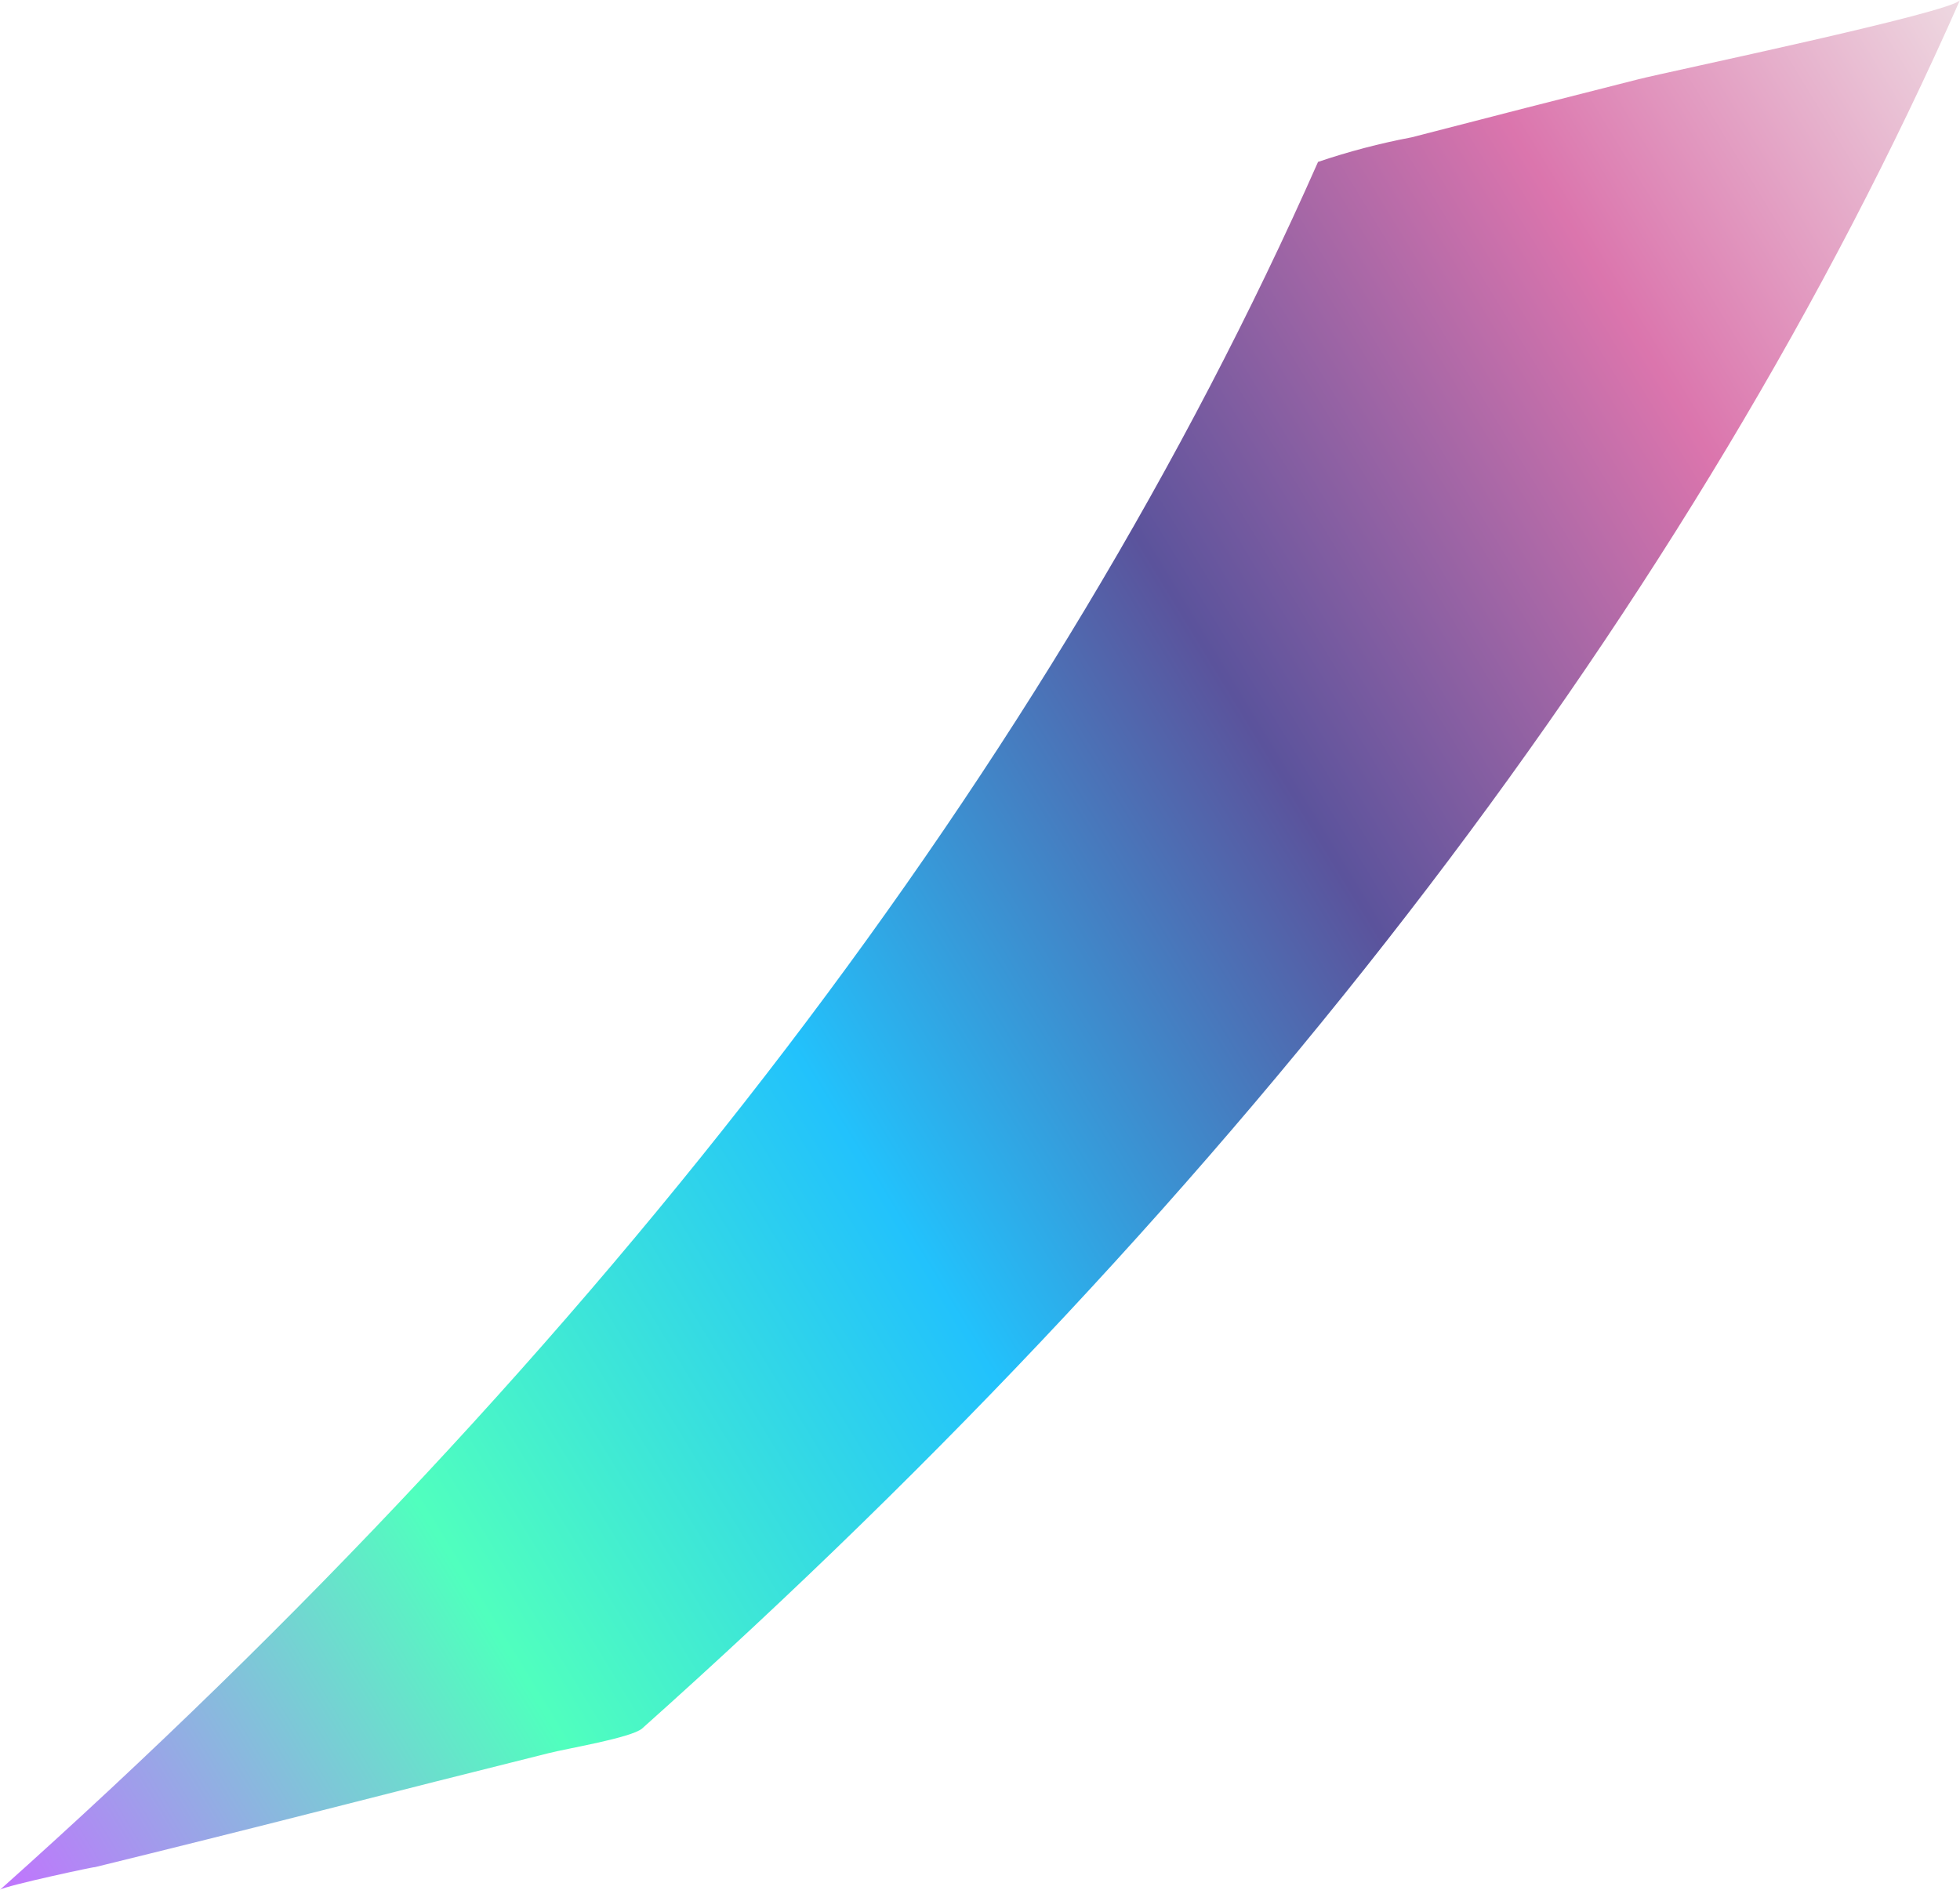 <?xml version="1.0" encoding="UTF-8"?>
<svg width="28px" height="27px" viewBox="0 0 28 27" version="1.1" xmlns="http://www.w3.org/2000/svg" xmlns:xlink="http://www.w3.org/1999/xlink">
    <!-- Generator: Sketch 57.1 (83088) - https://sketch.com -->
    <title>Element 2</title>
    <desc>Created with Sketch.</desc>
    <defs>
        <linearGradient x1="-8.641%" y1="84.342%" x2="108.622%" y2="15.554%" id="linearGradient-1">
            <stop stop-color="#C273FE" offset="0%"></stop>
            <stop stop-color="#50FFBE" offset="21%"></stop>
            <stop stop-color="#22C2FC" offset="42%"></stop>
            <stop stop-color="#5B539C" offset="63%"></stop>
            <stop stop-color="#DB75AD" offset="83%"></stop>
            <stop stop-color="#EED9E1" offset="100%"></stop>
        </linearGradient>
    </defs>
    <g id="Page-1" stroke="none" stroke-width="1" fill="none" fill-rule="evenodd">
        <g id="Artboard" transform="translate(-1, 0)" fill="url(#linearGradient-1)" fill-rule="nonzero">
            <g id="Element-2" transform="translate(1, 0)">
                <path d="M18.827,2.318 C15.041,10.88 8.629,19.295 0,27 C0.064,26.944 1.452,26.647 1.347,26.679 C2.43,26.413 3.512,26.143 4.592,25.868 C5.673,25.592 6.753,25.319 7.834,25.049 C8.093,24.982 9.016,24.83 9.173,24.696 C17.802,16.991 24.214,8.577 28,0 C27.925,0.169 23.835,1.023 23.408,1.132 C22.327,1.405 21.247,1.682 20.166,1.962 C19.711,2.048 19.263,2.166 18.827,2.314 L18.827,2.318 Z" id="_Pfad_"></path>
            </g>
        </g>
    </g>
</svg>